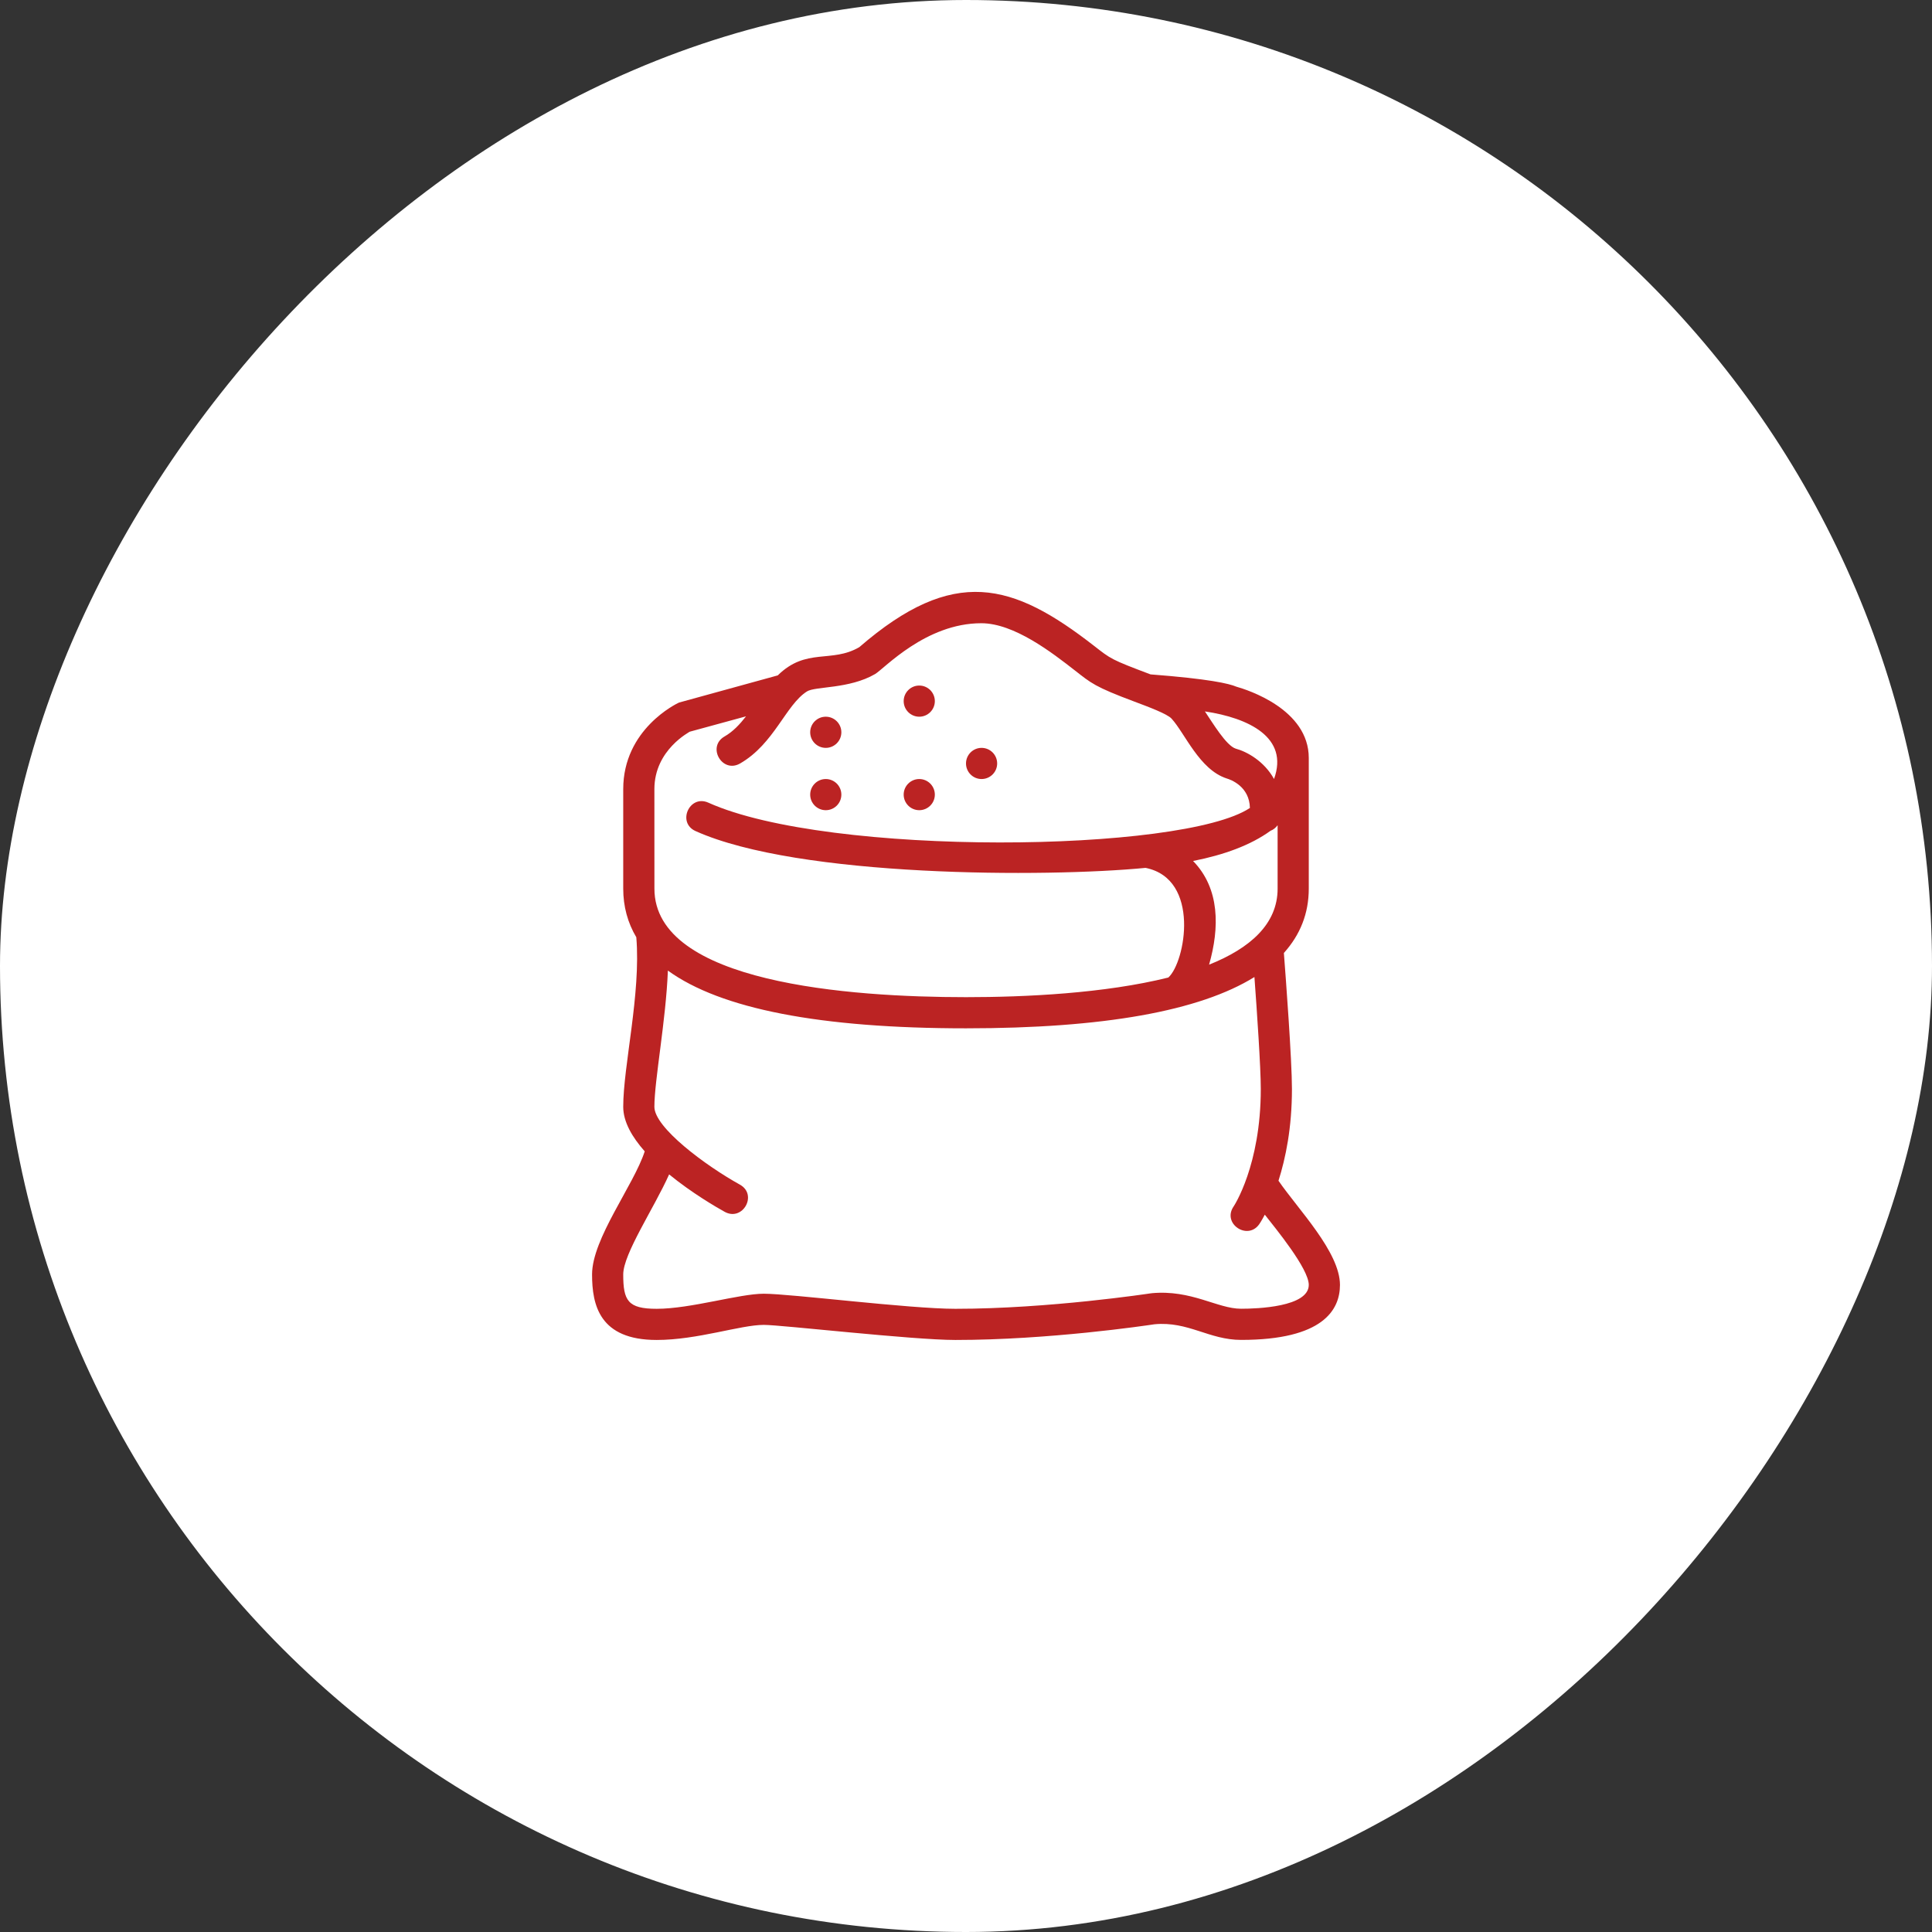 <svg width="62" height="62" viewBox="0 0 62 62" fill="none" xmlns="http://www.w3.org/2000/svg">
<rect x="0" y="0" width="62" height="62" fill="#333333" stroke="none"/>
<rect width="62" height="62" rx="31" transform="matrix(-1 0 0 1 62 0)" fill="white"/>
<path d="M41.028 37.891C41.255 37.175 41.46 36.2 41.46 34.945C41.46 34.019 41.262 31.372 41.201 30.582C41.727 29.997 42 29.311 42 28.517V24.324C42 22.76 40.033 22.137 39.675 22.036C39.441 21.937 38.813 21.787 36.922 21.642C35.645 21.161 35.649 21.146 35.108 20.725C32.499 18.695 30.611 18.14 27.576 20.768C26.683 21.29 25.874 20.773 24.959 21.674L21.79 22.546C21.716 22.58 20 23.398 20 25.324V28.516C20 29.092 20.143 29.612 20.42 30.078C20.571 31.89 20 34.204 20 35.519C20 36.002 20.287 36.493 20.69 36.948C20.337 38.037 19 39.748 19 40.898C19 41.877 19.236 43.001 21.073 43.001C22.382 43.001 23.765 42.517 24.511 42.517C25.077 42.517 29.279 43.001 30.66 43.001C33.656 43.001 36.764 42.54 37.051 42.497C38.136 42.397 38.798 42.999 39.829 42.999C42.451 42.999 43.001 42.039 43.001 41.234C43 40.178 41.652 38.802 41.028 37.891ZM40.775 26.659C40.863 26.627 40.935 26.566 40.992 26.492C40.994 26.49 40.997 26.488 41 26.486V28.517C41 29.658 40.11 30.434 38.801 30.957C39.139 29.772 39.15 28.517 38.287 27.63C39.283 27.433 40.134 27.124 40.775 26.659ZM40.885 24.999C40.571 24.427 40.012 24.119 39.654 24.024C39.349 23.926 38.913 23.194 38.667 22.83C40.069 23.04 41.37 23.662 40.885 24.999ZM21 25.324C21 24.052 22.151 23.482 22.132 23.482L23.941 22.988C23.74 23.246 23.525 23.477 23.25 23.635C22.677 23.965 23.176 24.831 23.75 24.501C24.848 23.869 25.216 22.619 25.896 22.189C26.163 22.02 27.253 22.114 28.081 21.632C28.379 21.457 29.703 20 31.491 20C32.548 20 33.766 20.948 34.494 21.515C35.018 21.923 35.122 22.036 36.414 22.519C36.854 22.684 37.457 22.909 37.596 23.061C38.026 23.53 38.49 24.699 39.367 24.982C39.498 25.02 40.096 25.237 40.111 25.928C37.966 27.364 26.602 27.502 22.731 25.758C22.127 25.488 21.717 26.399 22.321 26.67C25.63 28.159 33.589 28.159 36.762 27.851C38.534 28.207 38.04 30.88 37.493 31.37C35.443 31.881 32.897 32 31.001 32C27.266 32 21.001 31.547 21.001 28.518L21 25.324ZM39.828 41.999C39.066 41.999 38.236 41.38 36.953 41.501C36.948 41.502 36.943 41.505 36.938 41.506C36.933 41.507 36.929 41.505 36.924 41.505C36.892 41.51 33.661 42.001 30.66 42.001C29.171 42.001 25.376 41.517 24.511 41.517C23.723 41.517 22.169 42.001 21.073 42.001C20.148 42.001 20 41.739 20 40.898C20 40.236 20.994 38.762 21.473 37.688C22.206 38.287 22.991 38.742 23.258 38.89C23.835 39.206 24.325 38.338 23.742 38.015C22.636 37.402 21 36.185 21 35.519C21 34.673 21.371 32.742 21.433 31.147C23.127 32.376 26.32 33 31 33C35.409 33 38.496 32.446 40.256 31.354C40.337 32.458 40.46 34.25 40.46 34.946C40.46 37.402 39.597 38.704 39.589 38.715C39.208 39.267 40.037 39.82 40.411 39.285C40.422 39.27 40.491 39.166 40.589 38.98C40.939 39.428 42 40.712 42 41.234C42 41.944 40.338 41.999 39.828 41.999Z" fill="#BB2323"/>
<path d="M29.5 23C29.776 23 30 22.776 30 22.5C30 22.224 29.776 22 29.5 22C29.224 22 29 22.224 29 22.5C29 22.776 29.224 23 29.5 23Z" fill="#BB2323"/>
<path d="M29.5 26C29.776 26 30 25.776 30 25.5C30 25.224 29.776 25 29.5 25C29.224 25 29 25.224 29 25.5C29 25.776 29.224 26 29.5 26Z" fill="#BB2323"/>
<path d="M31.5 25C31.776 25 32 24.776 32 24.5C32 24.224 31.776 24 31.5 24C31.224 24 31 24.224 31 24.5C31 24.776 31.224 25 31.5 25Z" fill="#BB2323"/>
<path d="M26.5 24C26.776 24 27 23.776 27 23.5C27 23.224 26.776 23 26.5 23C26.224 23 26 23.224 26 23.5C26 23.776 26.224 24 26.5 24Z" fill="#BB2323"/>
<path d="M26.5 26C26.776 26 27 25.776 27 25.5C27 25.224 26.776 25 26.5 25C26.224 25 26 25.224 26 25.5C26 25.776 26.224 26 26.5 26Z" fill="#BB2323"/>
</svg>

